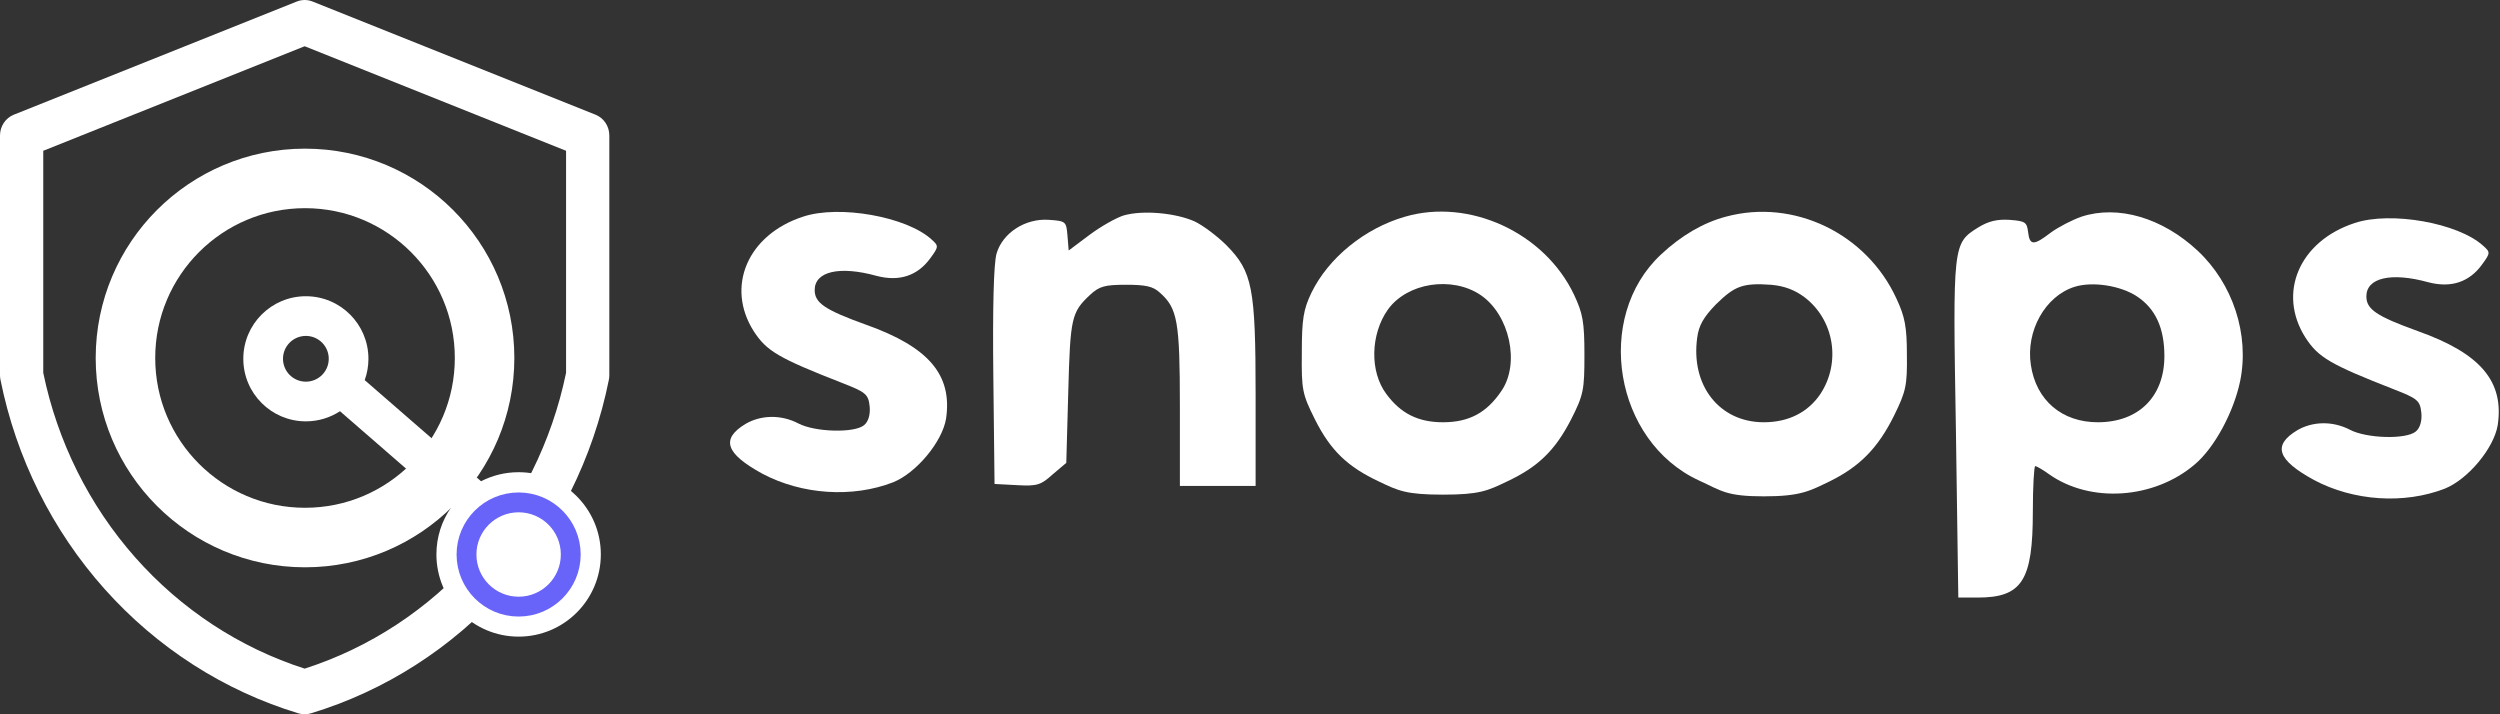 <svg width="126" height="36" viewBox="0 0 126 36" fill="none" xmlns="http://www.w3.org/2000/svg">
<rect x="0" y="0" width="126" height="36" fill="#333333" stroke="none"/>
<circle cx="15.373" cy="18.042" r="9.05" stroke="white" stroke-width="3"/>
<path fill-rule="evenodd" clip-rule="evenodd" d="M2.18 7.599L15.355 2.331L28.53 7.599V18.789C27.814 22.258 26.216 25.467 23.901 28.087C21.585 30.708 18.636 32.645 15.355 33.699C12.074 32.645 9.125 30.708 6.809 28.087C4.494 25.467 2.896 22.258 2.18 18.789V7.599ZM15.047 35.954C15.248 36.015 15.462 36.015 15.663 35.954C19.409 34.82 22.786 32.655 25.433 29.693C28.079 26.731 29.896 23.082 30.688 19.136C30.703 19.061 30.71 18.984 30.71 18.907V6.829C30.71 6.602 30.644 6.38 30.52 6.193C30.395 6.006 30.219 5.862 30.014 5.78L15.749 0.076C15.496 -0.025 15.215 -0.025 14.962 0.076L0.696 5.78C0.491 5.862 0.315 6.006 0.191 6.193C0.067 6.38 1.82092e-05 6.602 2.86689e-06 6.829V18.907C-0 18.984 0.008 19.061 0.023 19.136C0.815 23.082 2.631 26.731 5.278 29.693C7.924 32.656 11.301 34.82 15.047 35.954Z" fill="white"/>
<path fill-rule="evenodd" clip-rule="evenodd" d="M15.416 16.93C14.779 16.93 14.263 17.446 14.263 18.083C14.263 18.72 14.779 19.236 15.416 19.236C16.053 19.236 16.569 18.72 16.569 18.083C16.569 17.446 16.053 16.93 15.416 16.93ZM12.263 18.083C12.263 16.341 13.674 14.93 15.416 14.93C17.157 14.93 18.569 16.341 18.569 18.083C18.569 18.46 18.503 18.822 18.381 19.158L24.246 24.255C24.813 23.963 25.457 23.799 26.138 23.799C28.427 23.799 30.282 25.654 30.282 27.942C30.282 30.231 28.427 32.086 26.138 32.086C23.85 32.086 21.995 30.231 21.995 27.942C21.995 27.067 22.266 26.255 22.729 25.586L17.136 20.726C16.641 21.048 16.05 21.236 15.416 21.236C13.674 21.236 12.263 19.824 12.263 18.083ZM26.138 25.799C24.954 25.799 23.995 26.758 23.995 27.942C23.995 29.126 24.954 30.086 26.138 30.086C27.322 30.086 28.282 29.126 28.282 27.942C28.282 26.758 27.322 25.799 26.138 25.799Z" fill="white"/>
<circle cx="26.139" cy="27.947" r="2.627" fill="white" stroke="#6863F9"/>
<path d="M56.633 10.858C56.252 10.978 55.468 11.42 54.906 11.842L53.861 12.625L53.801 11.882C53.741 11.159 53.721 11.139 52.857 11.079C51.671 10.998 50.526 11.741 50.225 12.785C50.084 13.287 50.024 15.456 50.064 18.97L50.125 24.392L51.27 24.452C52.294 24.512 52.47 24.436 53.072 23.894L53.741 23.328L53.841 19.733C53.941 15.998 54.002 15.737 54.946 14.854C55.408 14.432 55.669 14.352 56.754 14.352C57.738 14.352 58.12 14.432 58.461 14.753C59.345 15.536 59.466 16.199 59.466 20.476V24.492H61.374H63.283V19.914C63.283 14.492 63.122 13.689 61.816 12.364C61.354 11.902 60.631 11.36 60.209 11.159C59.265 10.737 57.618 10.576 56.633 10.858Z" fill="white"/>
<path d="M70.816 10.92C68.787 11.503 66.958 12.989 66.095 14.756C65.693 15.599 65.612 16.081 65.612 17.768C65.592 19.655 65.633 19.856 66.275 21.141C67.059 22.707 67.923 23.531 69.51 24.274C70.474 24.736 70.876 24.93 72.724 24.93C74.572 24.93 74.974 24.736 75.938 24.274C77.525 23.531 78.369 22.707 79.172 21.161C79.815 19.896 79.855 19.655 79.855 17.888C79.855 16.222 79.775 15.8 79.333 14.856C77.847 11.724 74.05 9.977 70.816 10.92ZM74.632 14.876C76.079 15.86 76.621 18.31 75.677 19.695C74.934 20.8 74.05 21.282 72.724 21.282C71.478 21.282 70.594 20.84 69.871 19.856C69.028 18.732 69.068 16.844 69.952 15.599C70.916 14.254 73.186 13.892 74.632 14.876Z" fill="white"/>
<path d="M86.987 10.92C85.842 11.221 84.717 11.884 83.713 12.828C80.317 16 81.362 22.245 85.621 24.213C86.766 24.735 86.987 25.016 88.895 25.016C90.784 25.016 91.226 24.735 92.23 24.253C93.737 23.511 94.661 22.567 95.464 20.94C96.067 19.715 96.127 19.414 96.107 17.868C96.107 16.482 96.007 15.96 95.585 15.057C94.078 11.764 90.402 9.996 86.987 10.92ZM90.944 14.976C92.451 16.121 92.793 18.27 91.748 19.856C91.125 20.78 90.141 21.282 88.895 21.282C86.665 21.282 85.199 19.434 85.541 17.005C85.621 16.402 85.862 15.98 86.485 15.338C87.449 14.394 87.851 14.254 89.277 14.354C89.94 14.414 90.462 14.615 90.944 14.976Z" fill="white"/>
<path d="M104.906 10.92C104.444 11.081 103.741 11.443 103.359 11.724C102.496 12.386 102.295 12.386 102.214 11.683C102.154 11.201 102.074 11.141 101.29 11.081C100.668 11.041 100.226 11.141 99.703 11.463C98.418 12.266 98.418 12.286 98.578 21.683L98.699 30.117H99.683C101.913 30.117 102.455 29.254 102.455 25.8C102.455 24.535 102.516 23.491 102.576 23.491C102.636 23.491 102.958 23.671 103.259 23.892C105.348 25.378 108.562 25.157 110.612 23.41C111.616 22.567 112.58 20.76 112.902 19.214C113.384 16.864 112.54 14.294 110.752 12.627C108.984 10.981 106.754 10.318 104.906 10.92ZM107.699 14.936C108.643 15.559 109.085 16.543 109.085 17.948C109.085 19.997 107.779 21.282 105.73 21.282C103.922 21.282 102.616 20.177 102.355 18.39C102.094 16.683 103.078 14.916 104.565 14.454C105.469 14.173 106.875 14.394 107.699 14.936Z" fill="white"/>
<path d="M40.476 10.919C37.685 11.827 36.56 14.444 37.988 16.693C38.637 17.688 39.2 18.034 42.467 19.31C43.635 19.764 43.765 19.872 43.83 20.477C43.873 20.888 43.765 21.256 43.549 21.429C43.051 21.84 41.06 21.775 40.238 21.342C39.373 20.888 38.356 20.91 37.577 21.364C36.322 22.121 36.56 22.856 38.421 23.873C40.411 24.932 42.964 25.105 45.02 24.305C46.188 23.829 47.486 22.272 47.681 21.105C48.006 18.899 46.816 17.493 43.657 16.369C41.558 15.612 41.06 15.266 41.06 14.617C41.06 13.687 42.294 13.384 44.176 13.903C45.323 14.206 46.253 13.903 46.902 12.995C47.313 12.433 47.313 12.39 46.946 12.065C45.691 10.919 42.294 10.314 40.476 10.919Z" fill="white"/>
<path d="M118.681 11.239C115.89 12.148 114.765 14.764 116.193 17.013C116.842 18.008 117.405 18.354 120.672 19.63C121.84 20.084 121.97 20.192 122.035 20.798C122.078 21.209 121.97 21.576 121.754 21.749C121.256 22.16 119.265 22.095 118.443 21.663C117.578 21.209 116.561 21.23 115.782 21.684C114.527 22.441 114.765 23.177 116.626 24.193C118.616 25.253 121.169 25.425 123.225 24.625C124.393 24.15 125.691 22.593 125.886 21.425C126.211 19.219 125.021 17.814 121.862 16.689C119.763 15.932 119.265 15.586 119.265 14.937C119.265 14.007 120.499 13.705 122.381 14.224C123.528 14.526 124.458 14.224 125.107 13.315C125.518 12.753 125.518 12.71 125.151 12.386C123.896 11.239 120.499 10.634 118.681 11.239Z" fill="white"/>
</svg>
